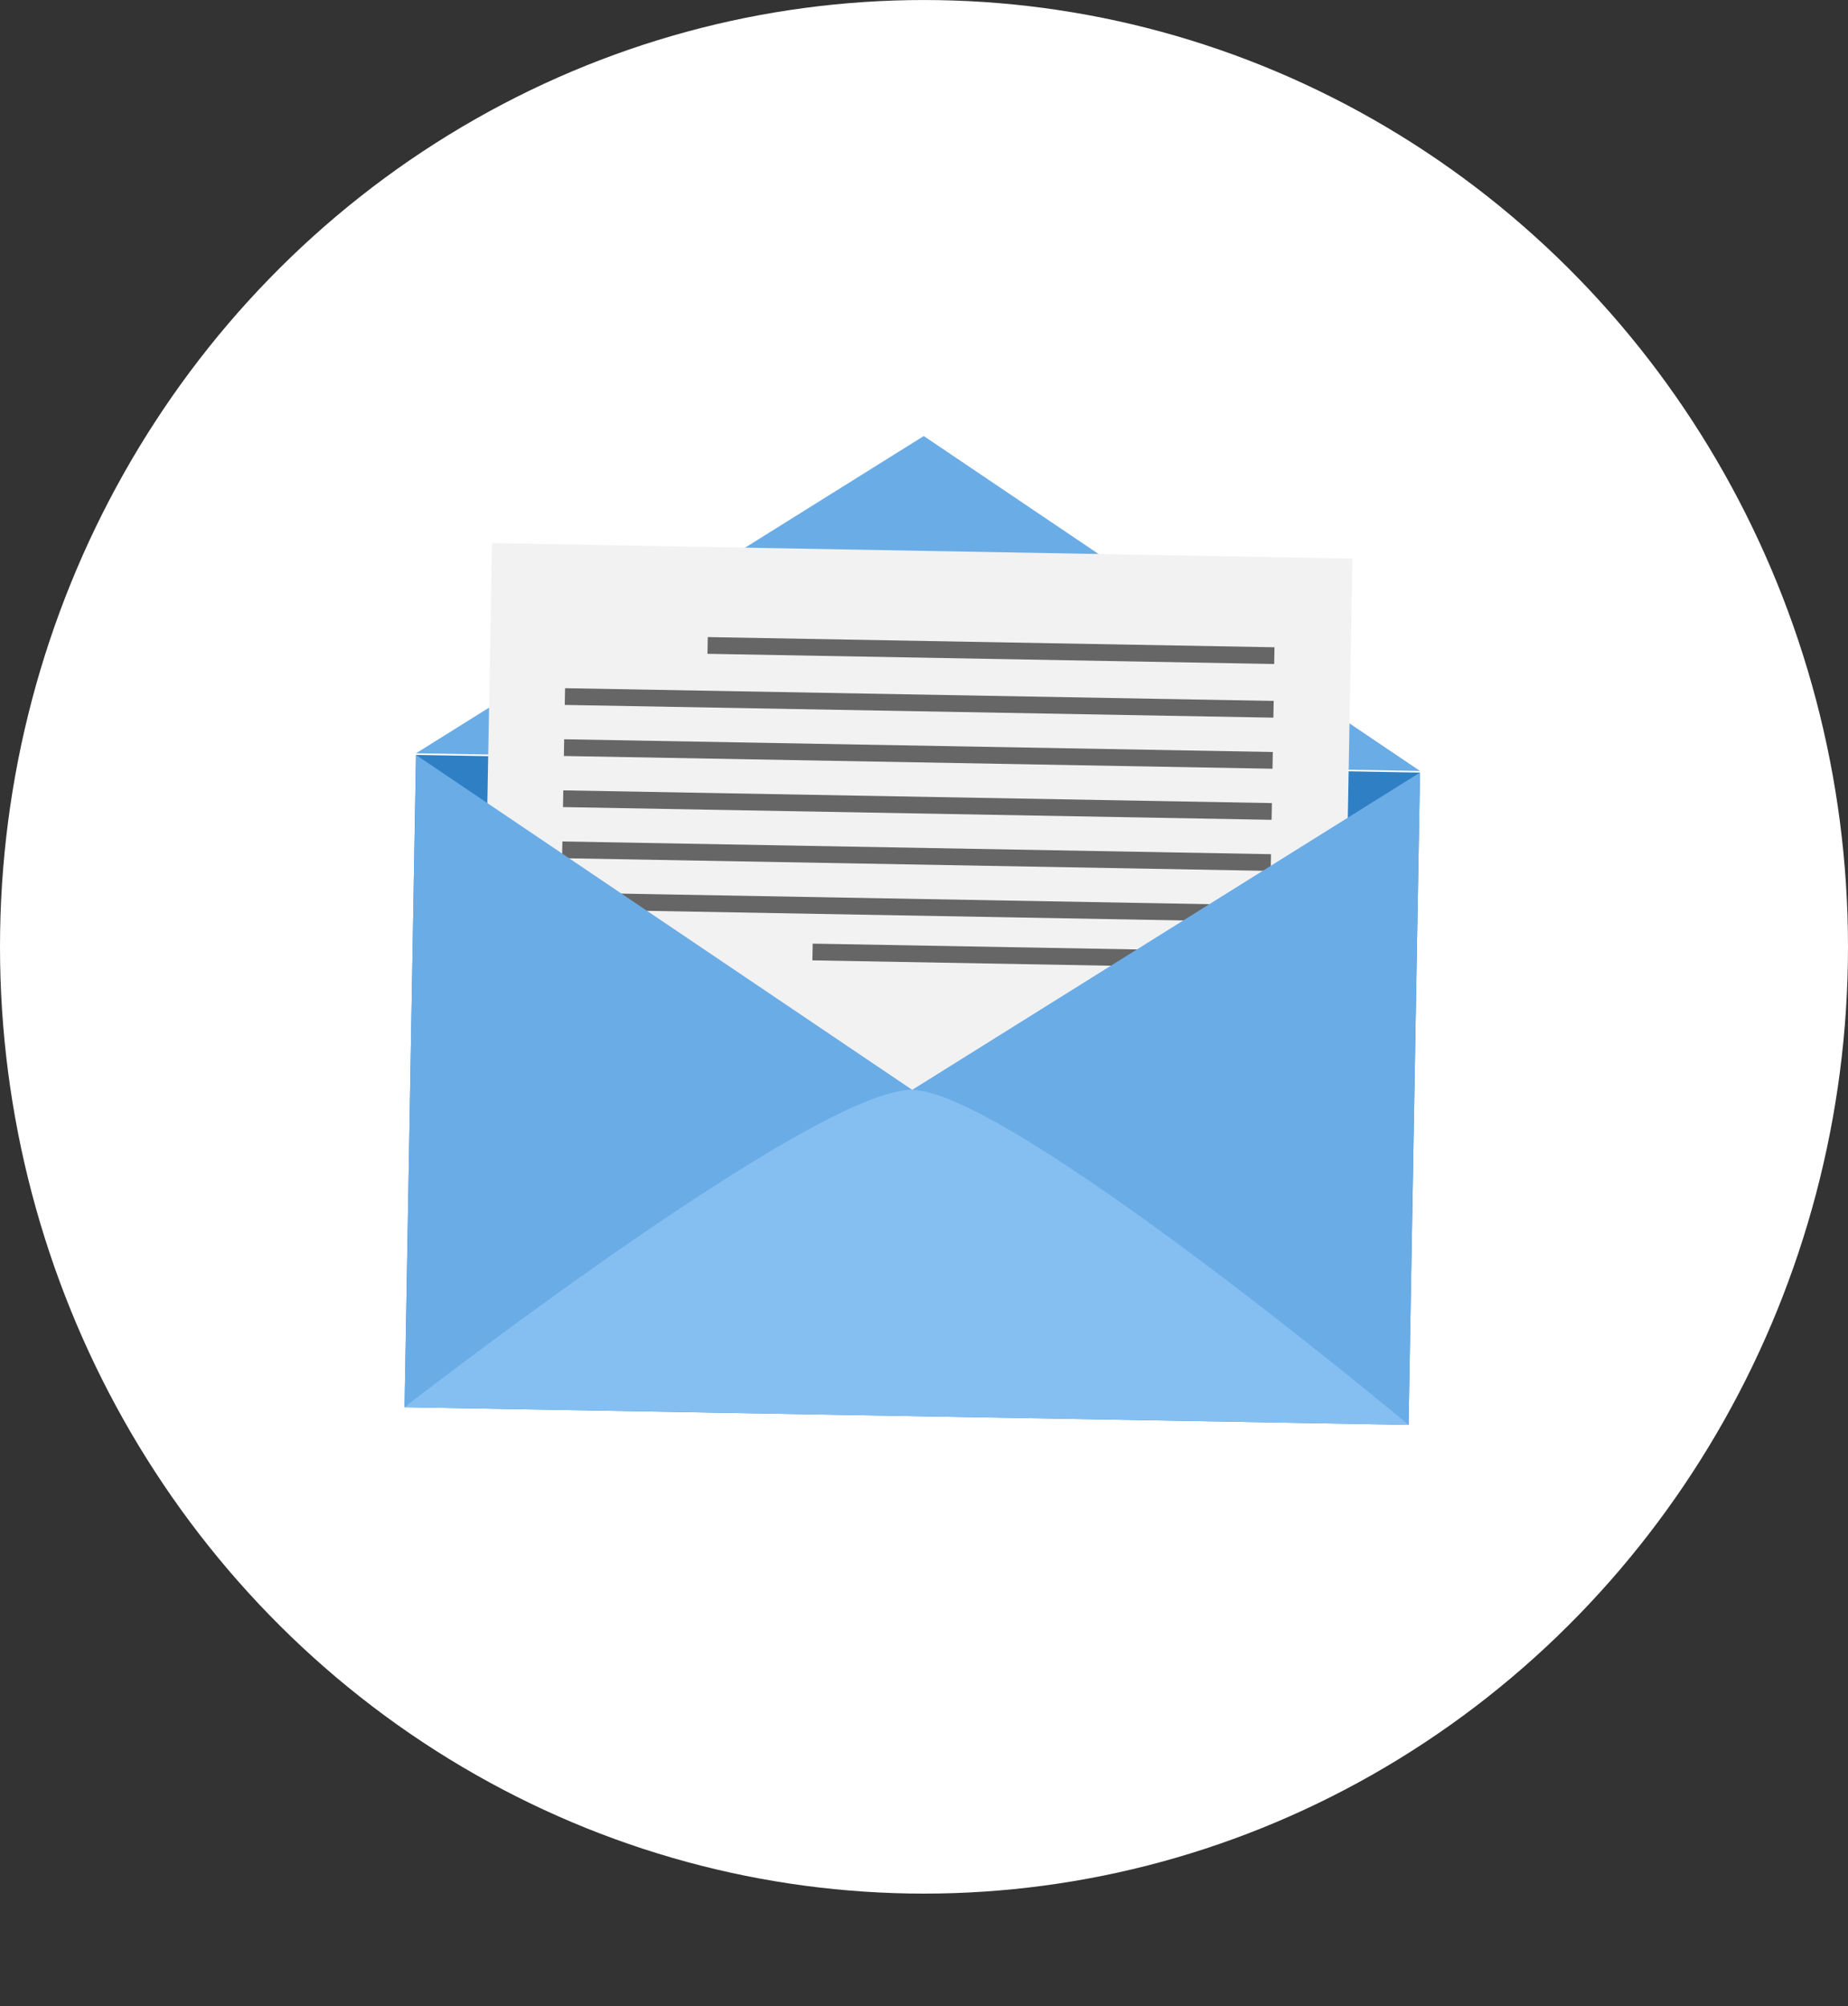 <svg xmlns="http://www.w3.org/2000/svg" xmlns:xlink="http://www.w3.org/1999/xlink" width="82" height="89" viewBox="0 0 82 89">
  <rect x="0" y="0" width="82" height="89" fill="#333333" stroke="none"/>
  <defs>
    <clipPath id="clip-path">
      <circle id="Ellipse_654" data-name="Ellipse 654" cx="41" cy="41" r="41" transform="translate(0.475 0.475)" fill="#fff"/>
    </clipPath>
  </defs>
  <g id="Group_63627" data-name="Group 63627" transform="translate(-674.651 -108.506)">
    <g id="Group_63561" data-name="Group 63561" transform="translate(674.176 108.617)">
      <g id="Group_63553" data-name="Group 63553" transform="translate(0 0)">
        <g id="Group_63296" data-name="Group 63296" transform="translate(0)">
          <g id="Group_63291" data-name="Group 63291" transform="translate(0 0)">
            <g id="Group_45469" data-name="Group 45469" transform="translate(0 0)">
              <g id="Group_45468" data-name="Group 45468" transform="translate(0)">
                <ellipse id="Ellipse_653" data-name="Ellipse 653" cx="41" cy="42" rx="41" ry="42" transform="translate(0.475 -0.11)" fill="#fff"/>
              </g>
            </g>
          </g>
        </g>
      </g>
      <g id="Group_63554" data-name="Group 63554" transform="translate(12.936 23.241) rotate(-8)">
        <rect id="Rectangle_26990" data-name="Rectangle 26990" width="28.939" height="44.555" transform="translate(0 39.456) rotate(-80.994)" fill="#2f7fc4"/>
        <path id="Path_74907" data-name="Path 74907" d="M0,10.8,24.268,0,44.006,17.778Z" transform="translate(4.541 0)" fill="#6aace6"/>
        <rect id="Rectangle_26991" data-name="Rectangle 26991" width="35.87" height="38.171" transform="matrix(0.157, -0.988, 0.988, 0.157, 3.545, 37.477)" fill="#f2f2f2"/>
        <rect id="Rectangle_26992" data-name="Rectangle 26992" width="0.742" height="25.141" transform="matrix(0.157, -0.988, 0.988, 0.157, 17.96, 8.231)" fill="#666"/>
        <rect id="Rectangle_26993" data-name="Rectangle 26993" width="0.742" height="31.436" transform="matrix(0.157, -0.988, 0.988, 0.157, 11.374, 9.595)" fill="#666"/>
        <rect id="Rectangle_26994" data-name="Rectangle 26994" width="0.742" height="31.436" transform="matrix(0.157, -0.988, 0.988, 0.157, 11.02, 11.833)" fill="#666"/>
        <rect id="Rectangle_26995" data-name="Rectangle 26995" width="0.742" height="31.436" transform="matrix(0.157, -0.988, 0.988, 0.157, 10.665, 14.072)" fill="#666"/>
        <rect id="Rectangle_26996" data-name="Rectangle 26996" width="0.742" height="31.436" transform="matrix(0.157, -0.988, 0.988, 0.157, 10.31, 16.311)" fill="#666"/>
        <rect id="Rectangle_26997" data-name="Rectangle 26997" width="0.742" height="31.436" transform="matrix(0.157, -0.988, 0.988, 0.157, 9.955, 18.55)" fill="#666"/>
        <rect id="Rectangle_26998" data-name="Rectangle 26998" width="0.742" height="20.247" transform="matrix(0.157, -0.988, 0.988, 0.157, 20.678, 22.345)" fill="#666"/>
        <path id="Path_74908" data-name="Path 74908" d="M4.53,0,24.268,17.778,0,28.582Z" transform="translate(0 10.874)" fill="#6aace6"/>
        <path id="Path_74909" data-name="Path 74909" d="M0,10.8,19.738,28.582,24.268,0Z" transform="translate(24.268 17.848)" fill="#6aace6"/>
        <g id="Group_63293" data-name="Group 63293" transform="translate(0 28.623)">
          <g id="Group_63548" data-name="Group 63548" transform="translate(0 0)">
            <path id="Path_74910" data-name="Path 74910" d="M0,10.832S19.99-.649,24.268.029,44.006,17.807,44.006,17.807Z" fill="#85bff2"/>
          </g>
        </g>
      </g>
    </g>
  </g>
</svg>
